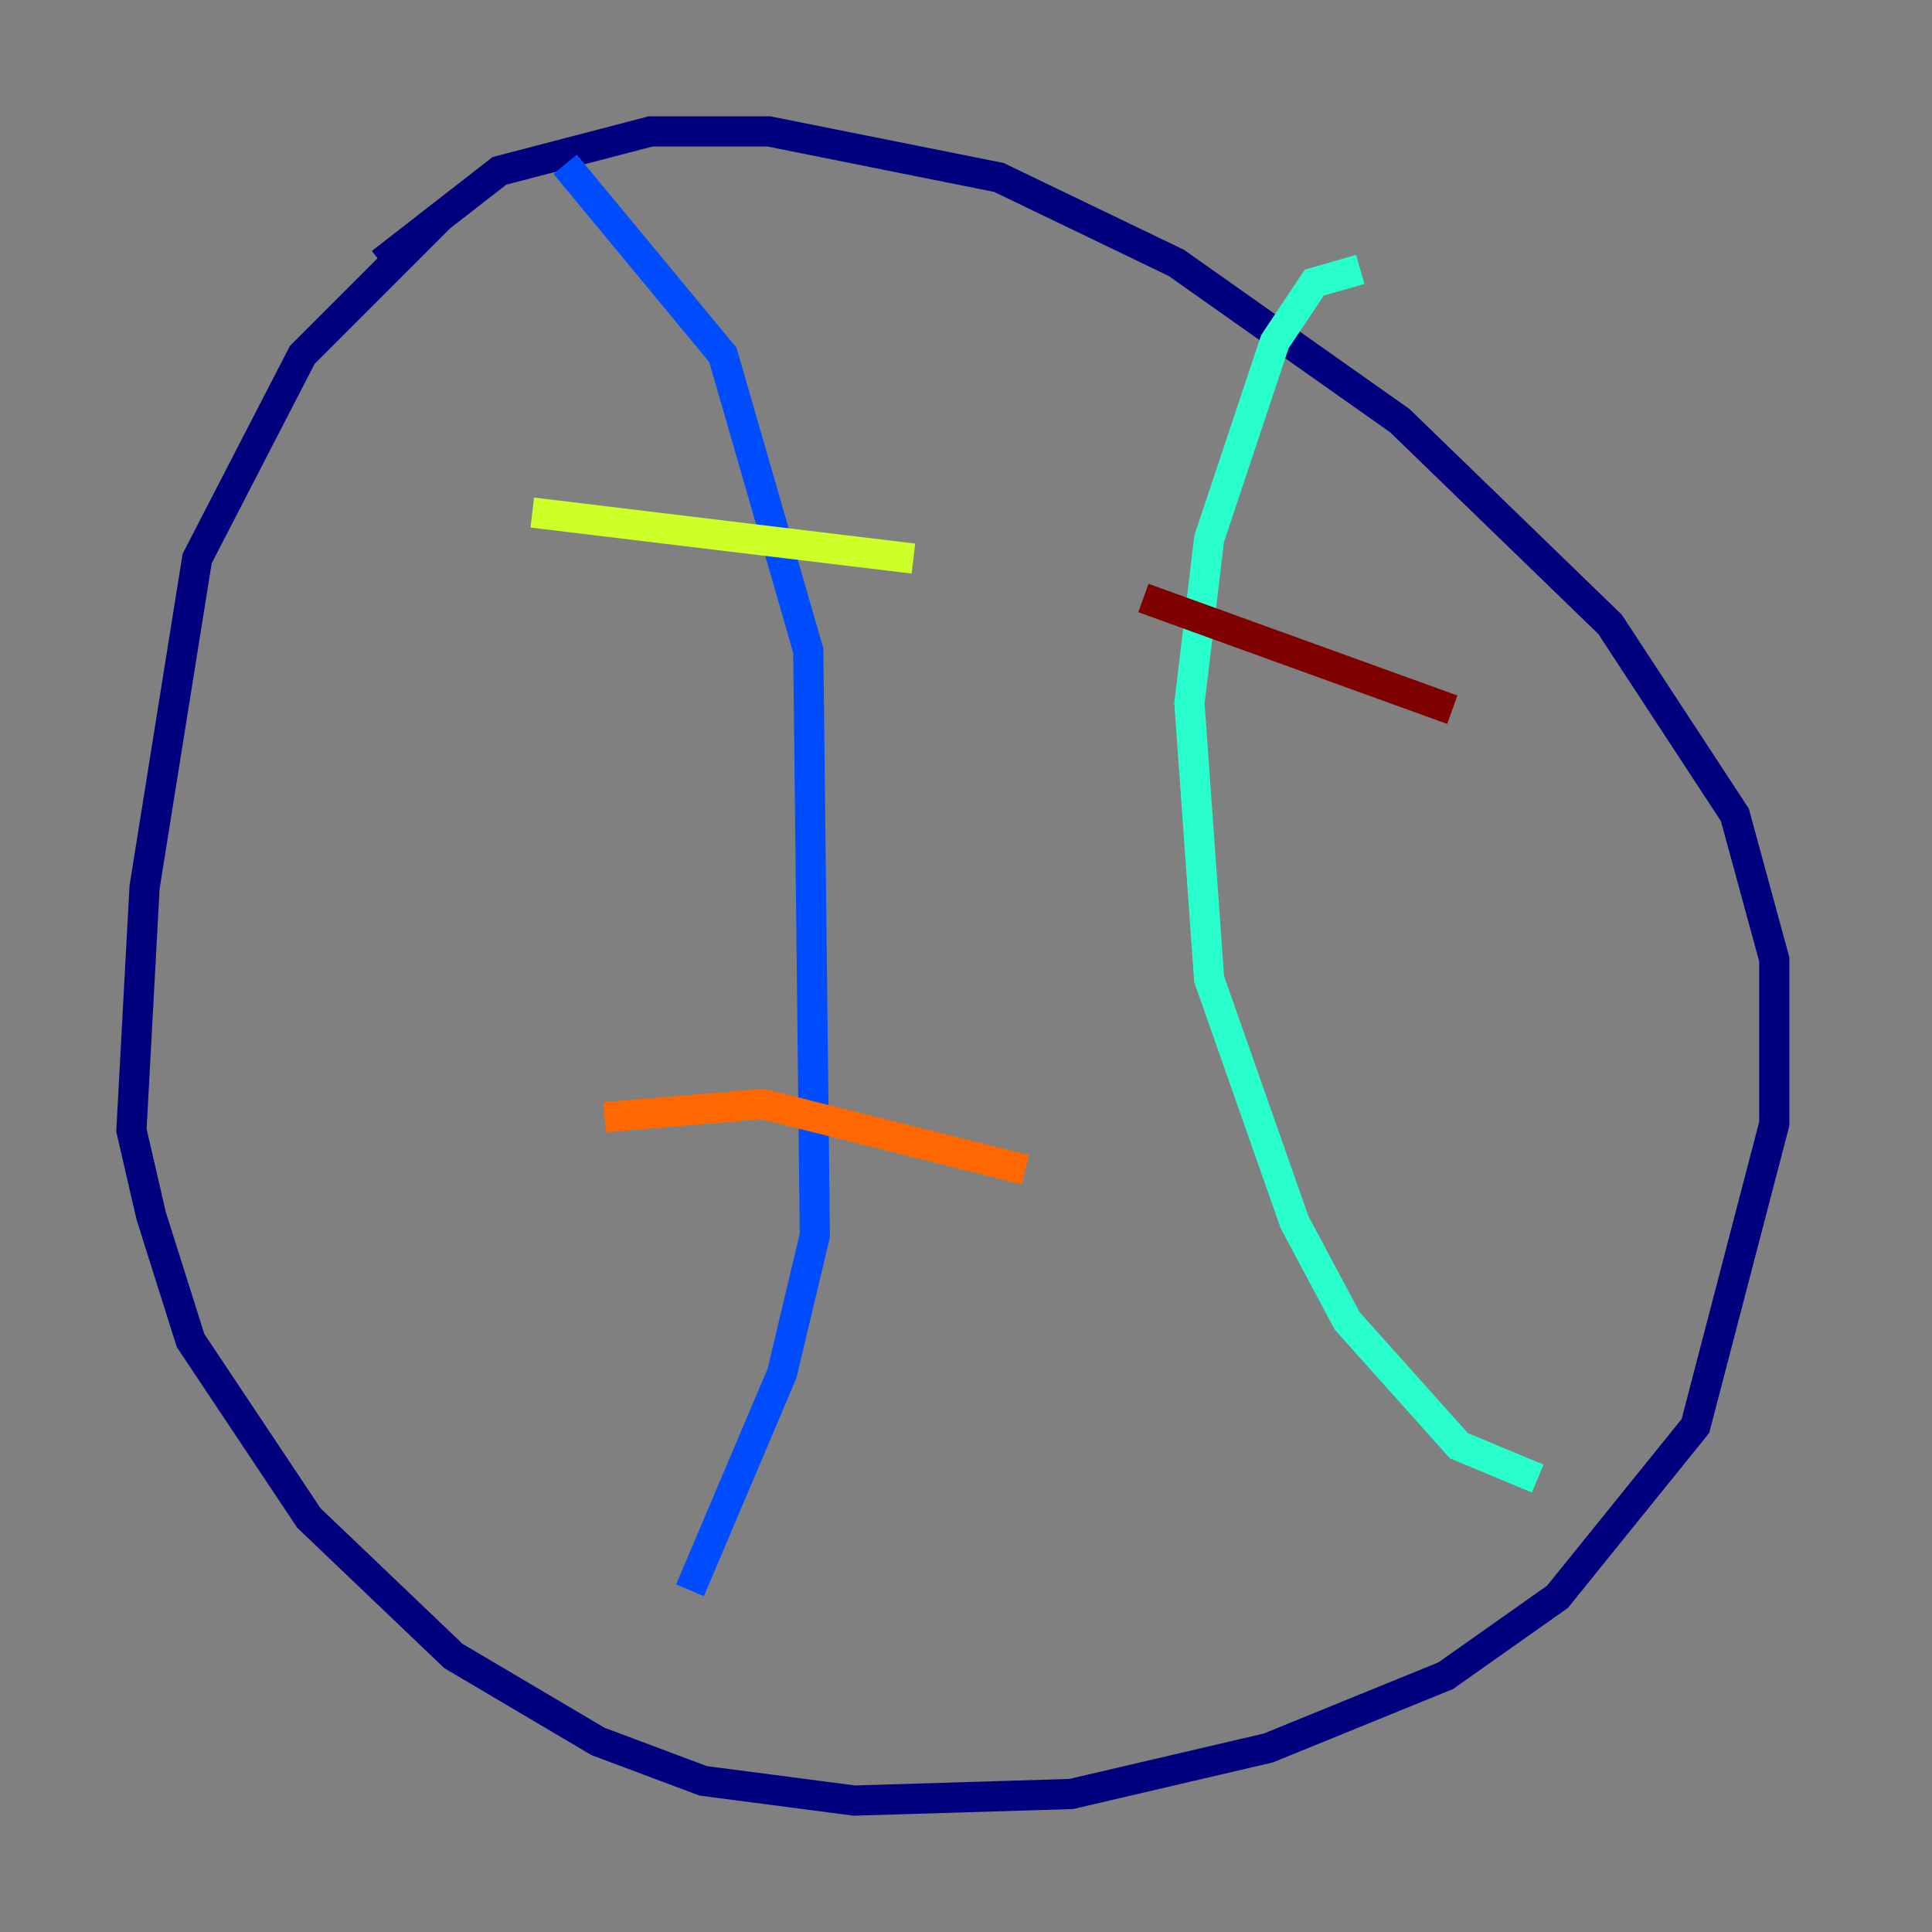 <?xml version="1.0" encoding="utf-8" ?>
<svg baseProfile="tiny" height="128" version="1.2" viewBox="0,0,128,128" width="128" xmlns="http://www.w3.org/2000/svg" xmlns:ev="http://www.w3.org/2001/xml-events" xmlns:xlink="http://www.w3.org/1999/xlink"><rect x="0" y="0" width="128" height="128" fill="#808080" stroke="none"/><defs /><polyline fill="none" points="29.17,14.367 20.027,23.51 13.061,37.007 9.578,58.776 8.707,74.884 10.014,80.544 12.626,88.816 20.463,100.571 30.041,109.714 39.619,115.374 46.585,117.986 56.599,119.293 70.966,118.857 84.027,115.809 95.782,111.02 103.184,105.796 112.326,94.476 117.551,74.449 117.551,63.565 114.939,53.986 106.667,41.361 92.735,27.864 77.932,17.415 66.177,11.755 50.939,8.707 43.102,8.707 33.088,11.32 25.252,17.415" stroke="#00007f" stroke-width="2" /><polyline fill="none" points="37.442,10.884 47.891,23.51 53.551,43.102 53.986,81.85 51.809,90.993 45.714,105.361" stroke="#004cff" stroke-width="2" /><polyline fill="none" points="90.122,17.85 87.075,18.721 84.463,22.64 80.109,35.701 78.803,46.585 80.109,64.871 85.769,80.98 89.252,87.51 96.653,95.782 101.878,97.959" stroke="#29ffcd" stroke-width="2" /><polyline fill="none" points="35.265,33.959 60.517,37.007" stroke="#cdff29" stroke-width="2" /><polyline fill="none" points="40.054,74.014 50.503,73.143 67.918,77.497" stroke="#ff6700" stroke-width="2" /><polyline fill="none" points="75.755,39.619 96.218,47.02" stroke="#7f0000" stroke-width="2" /></svg>
